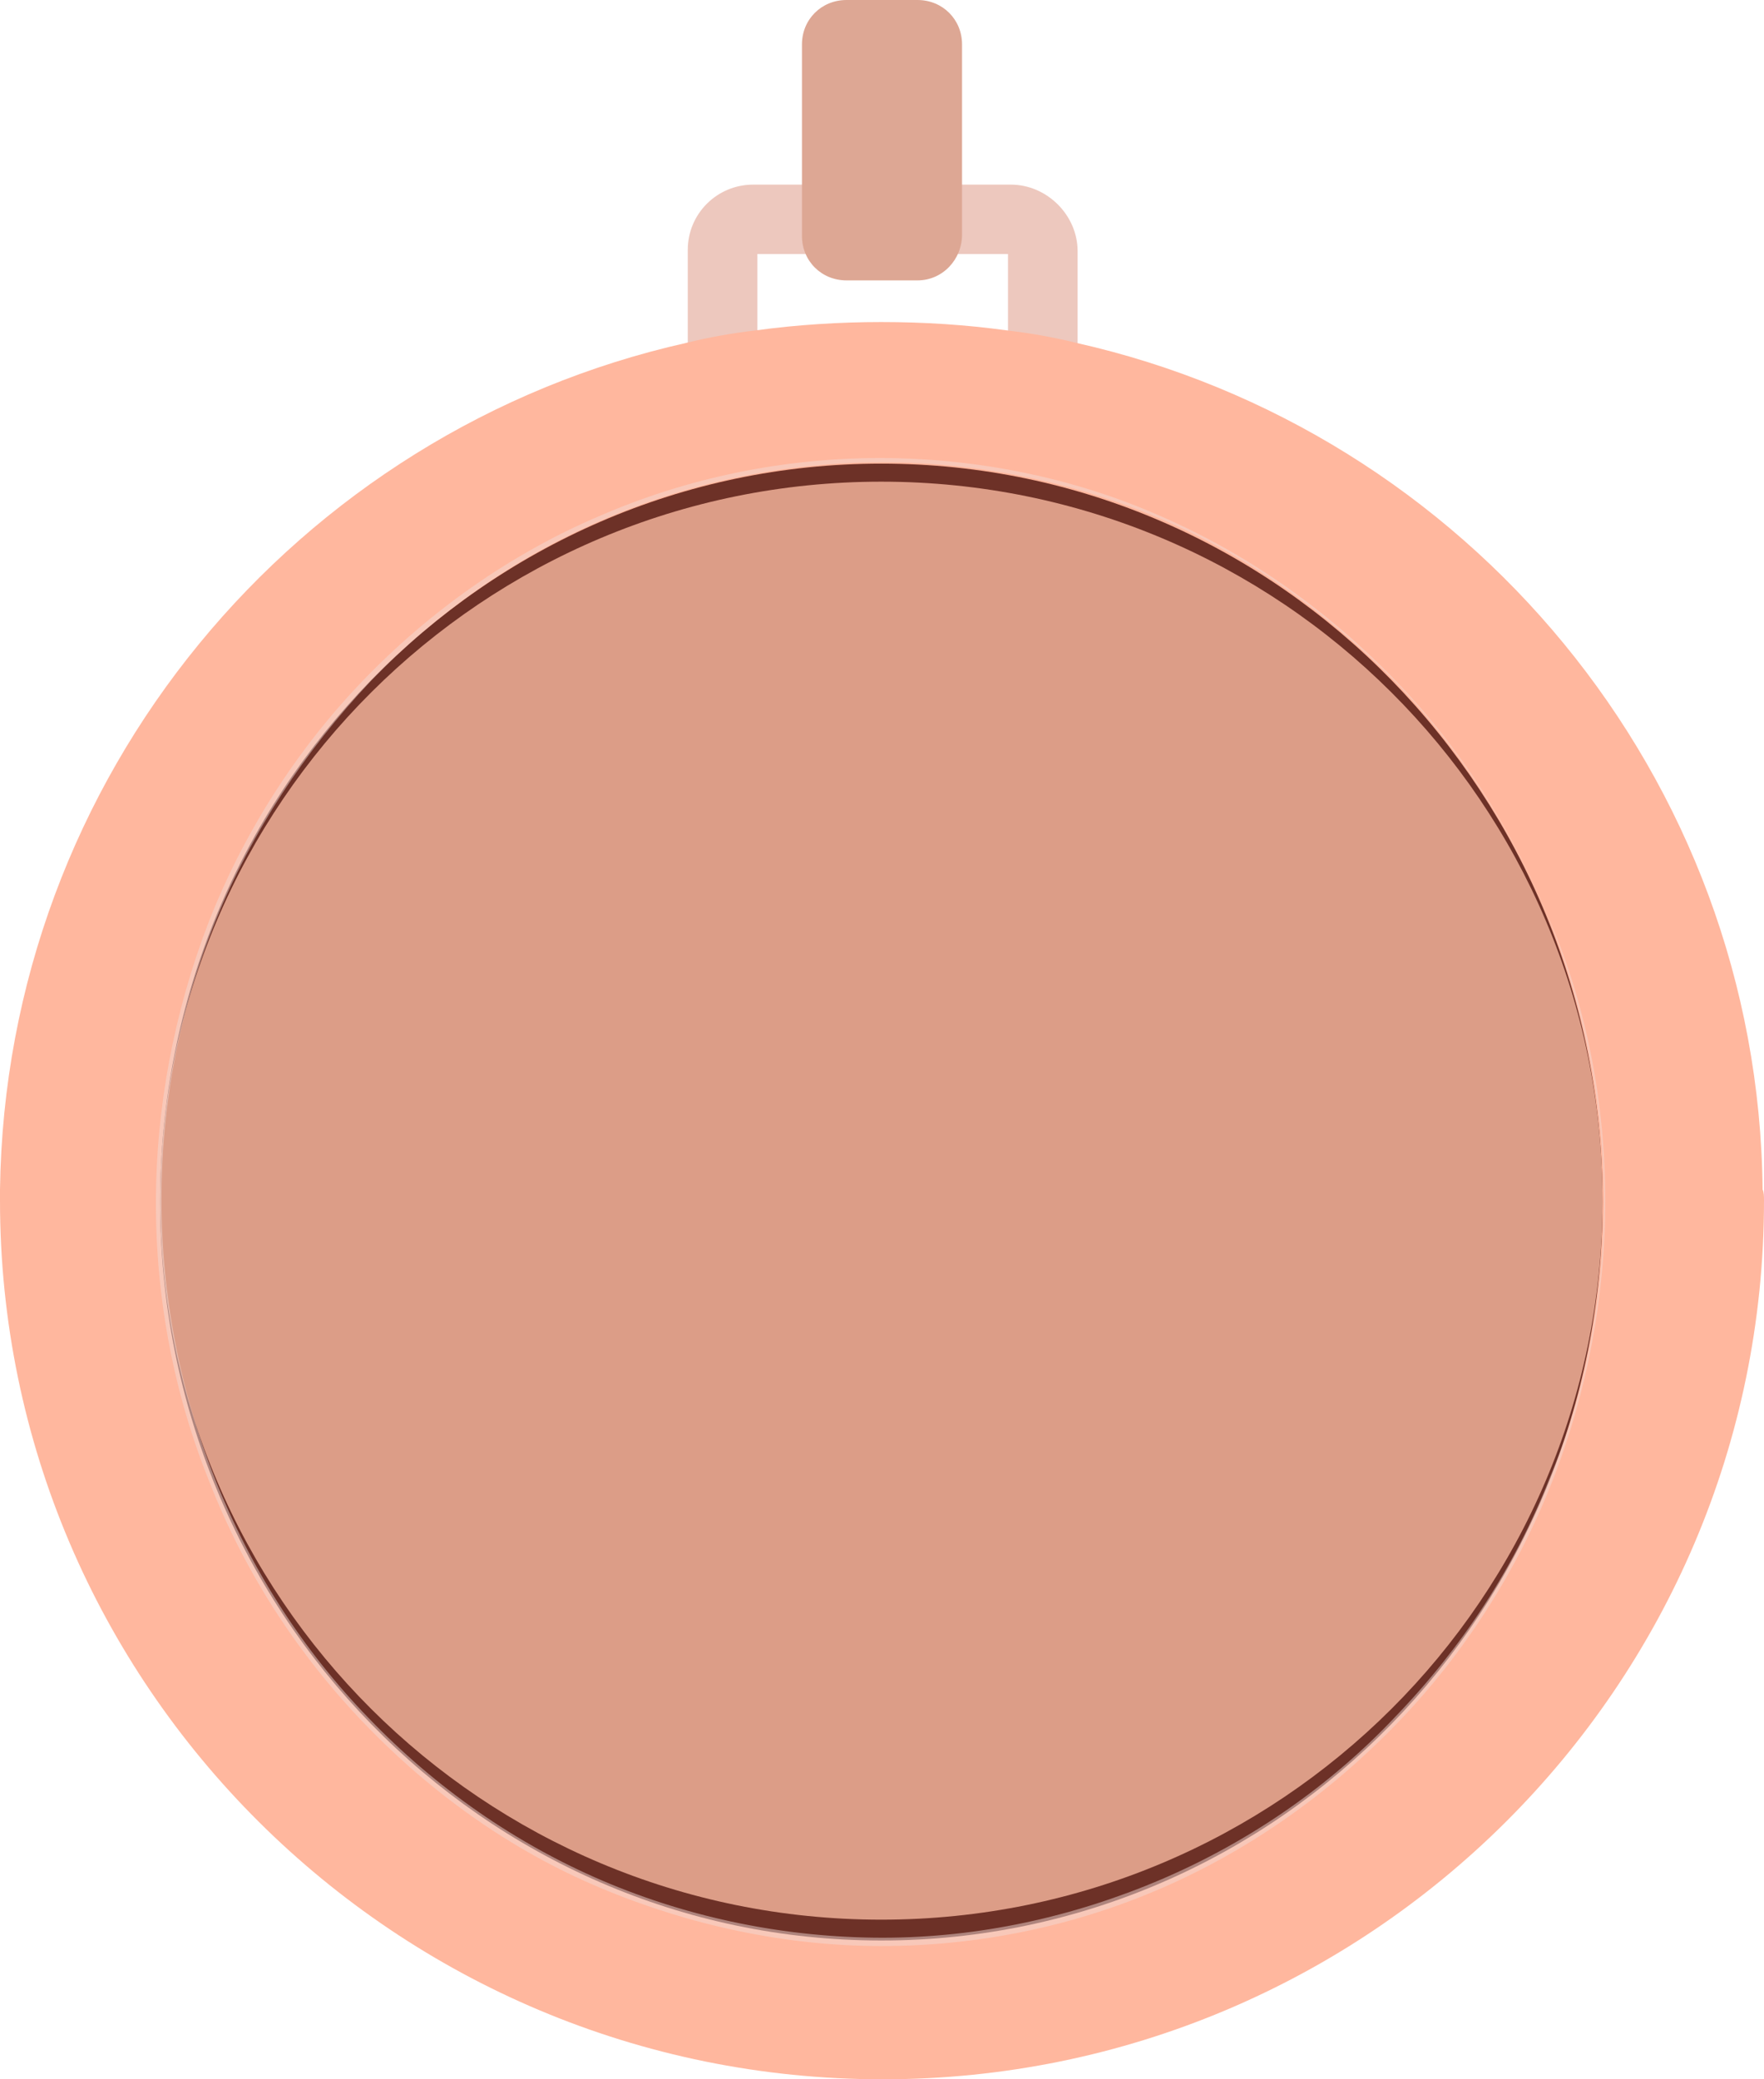 <svg width="56" height="66" viewBox="0 0 56 66" fill="none" xmlns="http://www.w3.org/2000/svg">
<path d="M32.088 5.86H23.912C22.762 5.86 21.834 6.785 21.834 7.931V10.133V10.838V17.359C21.834 18.505 22.762 19.43 23.912 19.43H32.133C33.282 19.43 34.21 18.505 34.21 17.359V10.882V10.178V7.975C34.21 6.829 33.237 5.86 32.088 5.86ZM32 10.442V17.271H24.044V10.442V9.737V8.063H32V9.737V10.442Z" fill="#EDC8BE"/>
<path d="M29.127 8.9H26.873C26.077 8.9 25.459 8.283 25.459 7.49V1.41C25.459 0.617 26.077 0 26.873 0H29.127C29.923 0 30.541 0.617 30.541 1.41V7.446C30.541 8.239 29.923 8.9 29.127 8.9Z" fill="#DDA794"/>
<path d="M56 38.111C56 53.531 43.447 66 28.022 66C12.553 66 0 53.487 0 38.111C0 37.979 0 37.891 0 37.758C0.177 24.629 9.414 13.658 21.79 10.883C22.497 10.706 23.249 10.574 24 10.486C25.282 10.31 26.652 10.222 27.978 10.222C29.348 10.222 30.674 10.31 31.956 10.486C32.707 10.574 33.459 10.706 34.166 10.883C46.541 13.658 55.823 24.629 55.956 37.758C56 37.846 56 37.979 56 38.111Z" fill="#FFB79E"/>
<path d="M27.978 61.594C40.622 61.594 50.873 51.1 50.873 38.155C50.873 25.21 40.622 14.716 27.978 14.716C15.333 14.716 5.083 25.21 5.083 38.155C5.083 51.1 15.333 61.594 27.978 61.594Z" fill="#6D3127"/>
<path d="M27.978 60.933C40.622 60.933 50.873 50.715 50.873 38.111C50.873 25.506 40.622 15.289 27.978 15.289C15.333 15.289 5.083 25.506 5.083 38.111C5.083 50.715 15.333 60.933 27.978 60.933Z" fill="#DC9D87"/>
<g opacity="0.7">
<path opacity="0.7" d="M50.961 38.111C50.961 41.151 50.387 44.191 49.282 47.011C48.177 49.831 46.497 52.474 44.376 54.677C42.254 56.88 39.735 58.686 36.906 59.92C34.077 61.154 31.027 61.77 27.978 61.77C24.928 61.77 21.878 61.109 19.05 59.92C16.221 58.73 13.702 56.924 11.58 54.721C9.458 52.518 7.779 49.919 6.674 47.099C5.525 44.279 4.95 41.239 4.95 38.199C4.95 35.159 5.525 32.119 6.63 29.255C7.735 26.435 9.414 23.792 11.536 21.589C13.657 19.386 16.221 17.579 19.005 16.39C21.834 15.156 24.884 14.539 27.934 14.539C30.983 14.539 34.077 15.156 36.862 16.39C39.691 17.623 42.21 19.43 44.331 21.633C46.453 23.836 48.088 26.479 49.237 29.299C50.387 32.031 50.961 35.071 50.961 38.111ZM50.917 38.111C50.917 35.071 50.298 32.031 49.193 29.211C48.044 26.391 46.365 23.792 44.287 21.633C42.166 19.474 39.646 17.668 36.862 16.478C34.077 15.288 31.027 14.672 28.022 14.672C24.972 14.672 21.967 15.288 19.182 16.478C16.398 17.668 13.878 19.43 11.757 21.633C9.679 23.836 8 26.391 6.851 29.211C5.702 32.031 5.127 35.027 5.127 38.067C5.127 44.147 7.47 50.183 11.713 54.545C13.834 56.748 16.354 58.51 19.138 59.7C21.923 60.889 24.972 61.506 28.022 61.506C31.072 61.506 34.077 60.845 36.862 59.656C39.646 58.466 42.21 56.704 44.287 54.501C46.409 52.298 48.088 49.742 49.193 46.923C50.343 44.191 50.917 41.151 50.917 38.111Z" fill="#F2DBD6"/>
</g>
</svg>

